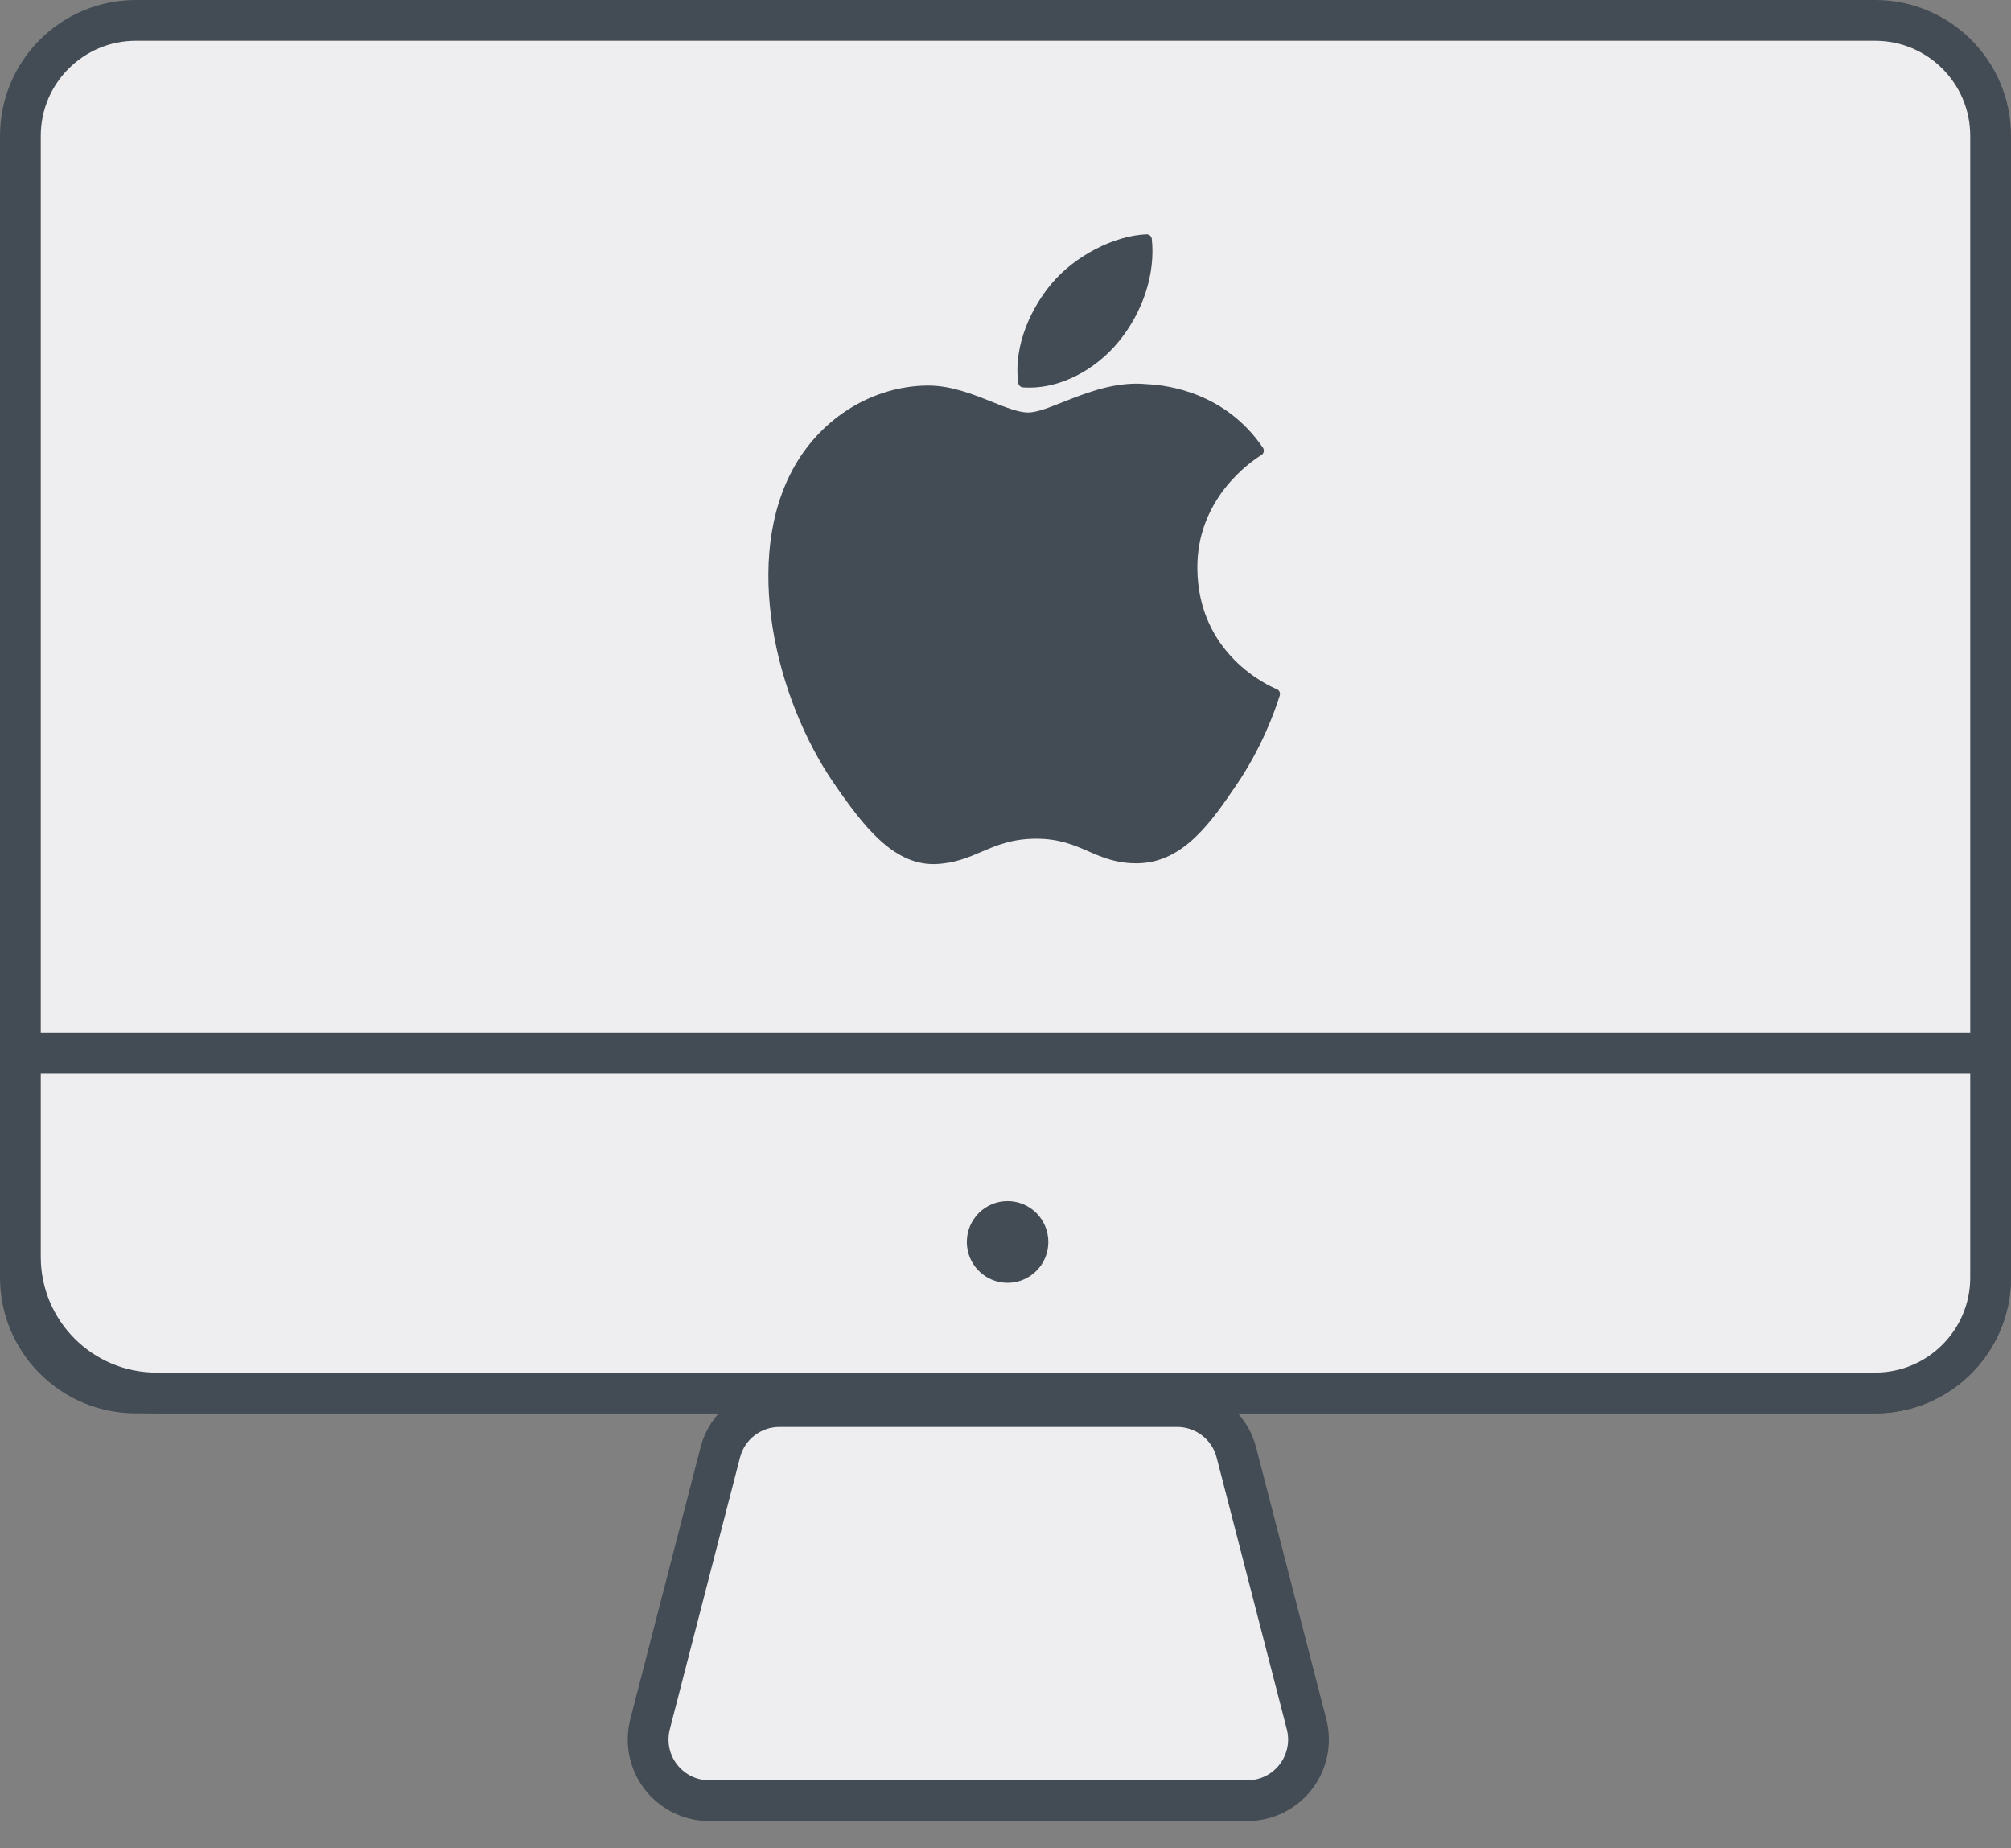 <svg xmlns="http://www.w3.org/2000/svg" width="74" height="68" viewBox="0 0 74 68">
  <rect x="0" y="0" width="74" height="68" fill="#808080" stroke="none"/>
  <g fill="none" fill-rule="evenodd">
    <path fill="#EEEEF0" stroke="#434B54" stroke-width="1.5" d="M28.682 51.75C27.656 51.75 26.76 52.444 26.504 53.437L23.921 63.437C23.874 63.621 23.85 63.81 23.85 64 23.85 65.243 24.857 66.25 26.1 66.25L45.9 66.25C46.089 66.25 46.278 66.226 46.462 66.179 47.665 65.868 48.389 64.641 48.078 63.437L45.496 53.437C45.239 52.444 44.343 51.75 43.317 51.75L28.682 51.75zM73.25 47L73.25 5C73.25 2.653 71.347.75 69 .75L5 .75C2.653.75.75 2.653.75 5L.75 47C.75 49.347 2.653 51.25 5 51.25L69 51.25C71.347 51.25 73.25 49.347 73.25 47z"/>
    <path fill="#EEEEF0" stroke="#434B54" stroke-width="1.5" d="M0.75,38.75 L0.75,46.24 C0.75,49.007 2.993,51.25 5.76,51.25 L69,51.25 C71.347,51.25 73.25,49.347 73.25,47 L73.25,38.75 L0.75,38.75 Z"/>
    <ellipse cx="37.077" cy="45.694" fill="#434B54" rx="1.5" ry="1.503"/>
    <g fill="#434B54" fill-rule="nonzero" transform="translate(28 8)">
      <g transform="translate(.208 .62)">
        <path d="M1.038,8.518 C-0.91,11.918 0.328,17.077 2.482,20.205 C3.557,21.769 4.645,23.172 6.136,23.172 C6.164,23.172 6.192,23.172 6.221,23.171 C6.922,23.143 7.428,22.926 7.917,22.716 C8.467,22.481 9.035,22.237 9.926,22.237 C10.774,22.237 11.315,22.473 11.838,22.7 C12.354,22.925 12.885,23.157 13.67,23.142 C15.349,23.111 16.38,21.596 17.29,20.26 C18.239,18.864 18.715,17.51 18.876,16.992 L18.883,16.971 C18.913,16.879 18.87,16.779 18.782,16.738 C18.78,16.737 18.771,16.734 18.768,16.733 C18.473,16.611 15.879,15.453 15.852,12.299 C15.826,9.736 17.797,8.378 18.193,8.132 L18.211,8.121 C18.254,8.093 18.284,8.049 18.294,7.999 C18.304,7.948 18.294,7.896 18.265,7.854 C16.904,5.851 14.819,5.549 13.979,5.513 C13.857,5.501 13.732,5.495 13.605,5.495 C12.619,5.495 11.674,5.869 10.916,6.17 C10.392,6.378 9.939,6.557 9.627,6.557 C9.276,6.557 8.821,6.376 8.294,6.165 C7.59,5.884 6.791,5.565 5.945,5.565 C5.925,5.565 5.905,5.566 5.886,5.566 C3.92,5.595 2.062,6.726 1.038,8.518 Z"/>
        <path d="M13.981,0 C12.79,0.049 11.362,0.786 10.508,1.792 C9.783,2.637 9.074,4.047 9.261,5.467 C9.273,5.556 9.345,5.625 9.433,5.632 C9.514,5.638 9.596,5.641 9.678,5.641 C10.842,5.641 12.098,4.994 12.955,3.95 C13.858,2.849 14.314,1.435 14.176,0.169 C14.165,0.07 14.079,-0.004 13.981,0 Z"/>
      </g>
    </g>
  </g>
</svg>
